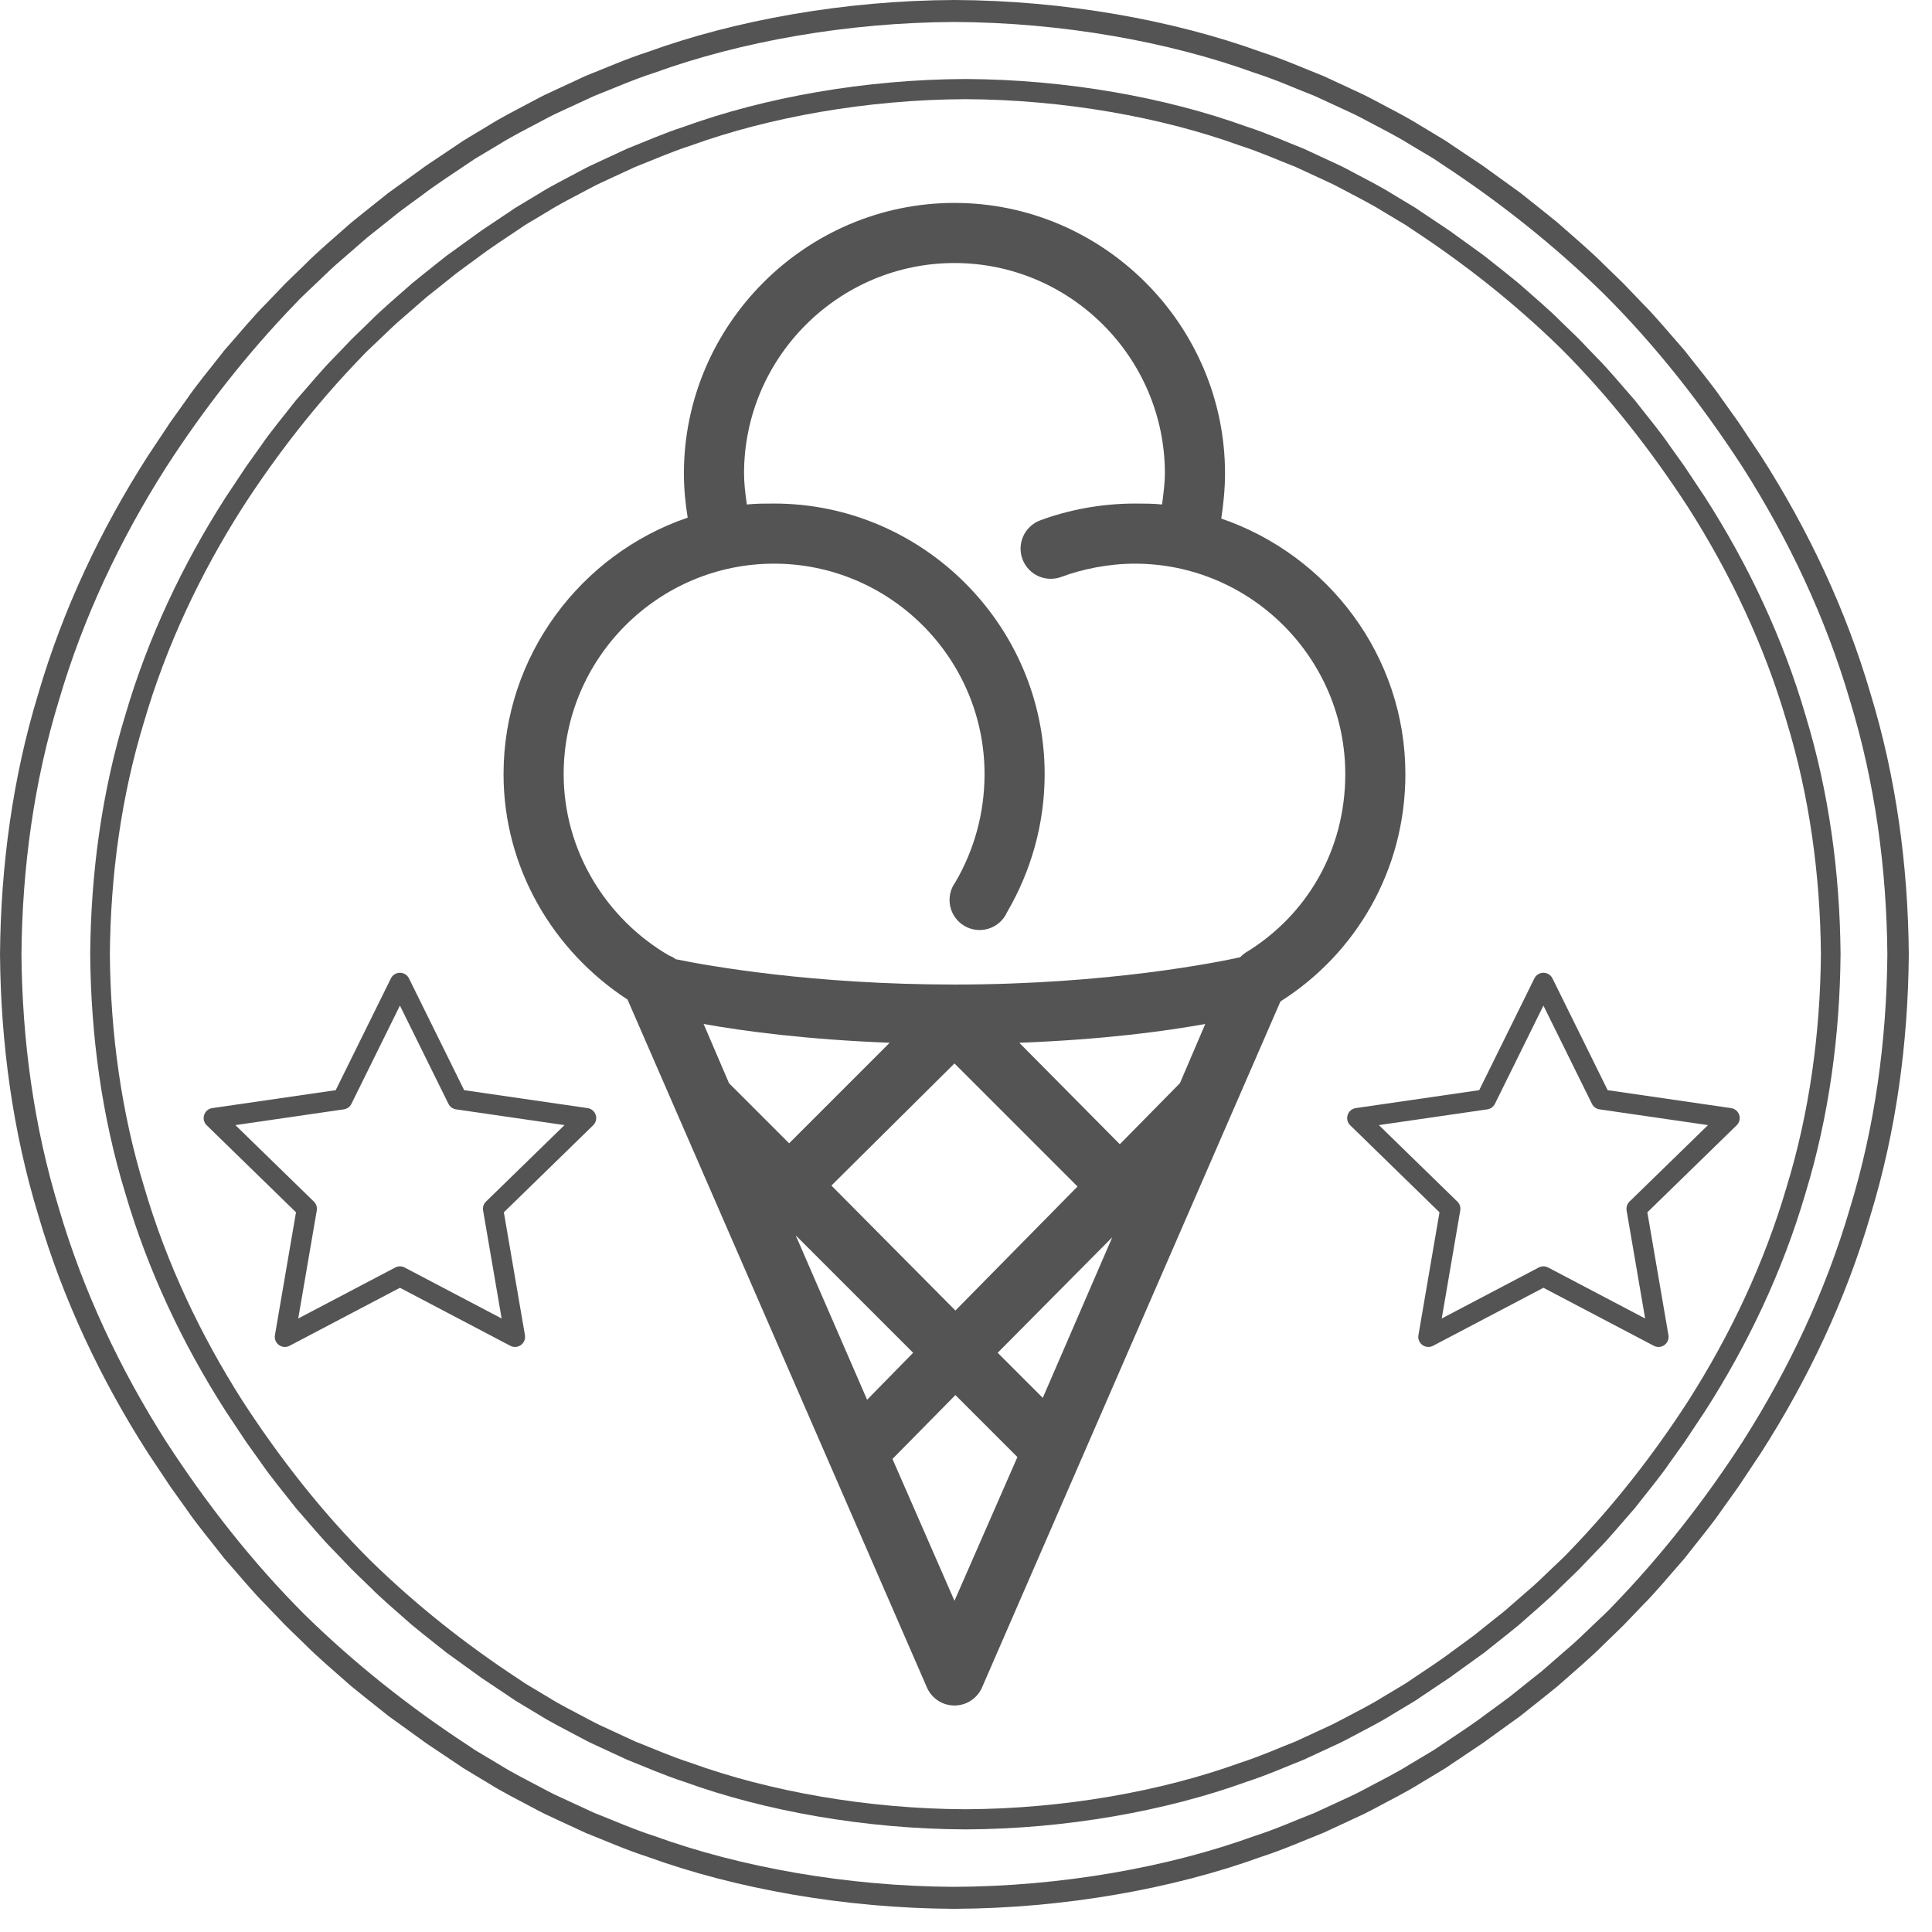 <?xml version="1.0" encoding="UTF-8"?>
<svg xmlns="http://www.w3.org/2000/svg" xmlns:xlink="http://www.w3.org/1999/xlink" width="375pt" height="375pt" viewBox="0 0 375 375" version="1.2">
<defs>
<clipPath id="clip1">
  <path d="M 0 0 L 370.5 0 L 370.5 370.5 L 0 370.5 Z M 0 0 "/>
</clipPath>
<clipPath id="clip2">
  <path d="M 17.504 15.336 L 357.254 15.336 L 357.254 355.086 L 17.504 355.086 Z M 17.504 15.336 "/>
</clipPath>
<clipPath id="clip3">
  <path d="M 97 39.387 L 273 39.387 L 273 331.137 L 97 331.137 Z M 97 39.387 "/>
</clipPath>
<clipPath id="clip4">
  <path d="M 39.387 188.812 L 115.887 188.812 L 115.887 261.562 L 39.387 261.562 Z M 39.387 188.812 "/>
</clipPath>
<clipPath id="clip5">
  <path d="M 261.34 188.812 L 337.84 188.812 L 337.84 261.562 L 261.34 261.562 Z M 261.34 188.812 "/>
</clipPath>
</defs>
<g id="surface1">
<g clip-path="url(#clip1)" clip-rule="nonzero">
<path style=" stroke:none;fill-rule:nonzero;fill:rgb(32.939%,32.939%,32.939%);fill-opacity:1;" d="M 359.039 234.645 C 354.34 250.637 347.172 265.805 338.27 279.781 C 330.922 291.152 322.566 301.84 313.18 311.559 C 311.965 312.887 310.609 314.074 309.32 315.328 C 308.012 316.559 306.738 317.832 305.398 319.031 L 301.328 322.57 L 299.293 324.344 L 297.184 326.02 L 292.969 329.387 C 291.539 330.48 290.066 331.512 288.621 332.578 C 285.762 334.77 282.723 336.691 279.746 338.715 C 279.316 339.004 278.863 339.309 278.395 339.625 C 277.91 339.914 277.406 340.219 276.879 340.535 C 275.828 341.164 274.699 341.84 273.492 342.559 C 271.117 344.051 268.301 345.457 265.262 347.074 C 264.5 347.469 263.734 347.898 262.926 348.285 C 262.113 348.664 261.285 349.047 260.441 349.441 C 258.75 350.219 257 351.027 255.195 351.863 C 251.492 353.309 247.633 355.047 243.426 356.395 C 226.805 362.422 206.066 366.145 185.25 366.234 C 164.438 366.145 143.695 362.422 127.078 356.395 C 122.867 355.047 119.008 353.309 115.305 351.863 C 113.5 351.027 111.75 350.219 110.062 349.441 C 109.219 349.047 108.387 348.664 107.574 348.285 C 106.77 347.902 106.004 347.469 105.238 347.074 C 102.199 345.461 99.383 344.051 97.008 342.559 C 95.805 341.84 94.672 341.164 93.621 340.535 C 93.098 340.219 92.594 339.918 92.105 339.625 C 91.637 339.309 91.188 339.004 90.758 338.719 C 79.449 331.309 68.828 322.891 59.172 313.434 C 48.984 303.262 40.082 291.867 32.23 279.781 C 23.328 265.809 16.16 250.637 11.461 234.645 C 6.57 218.707 4.309 201.98 4.164 185.25 C 4.309 168.52 6.57 151.793 11.461 135.855 C 16.16 119.863 23.328 104.695 32.23 90.719 C 39.578 79.348 47.934 68.66 57.32 58.941 C 58.535 57.613 59.891 56.426 61.18 55.172 C 62.488 53.941 63.762 52.668 65.102 51.469 L 69.172 47.93 L 71.207 46.156 L 73.316 44.48 L 77.531 41.113 C 78.961 40.02 80.434 38.988 81.879 37.922 C 84.738 35.73 87.777 33.809 90.754 31.785 C 91.184 31.496 91.637 31.191 92.105 30.875 C 92.59 30.586 93.094 30.281 93.621 29.965 C 94.672 29.336 95.801 28.66 97.008 27.941 C 99.383 26.449 102.199 25.043 105.238 23.426 C 106 23.031 106.766 22.602 107.574 22.215 C 108.387 21.836 109.215 21.453 110.059 21.059 C 111.75 20.281 113.5 19.473 115.305 18.637 C 119.008 17.191 122.867 15.453 127.074 14.105 C 143.695 8.078 164.434 4.355 185.25 4.266 C 206.062 4.355 226.805 8.078 243.422 14.105 C 247.633 15.453 251.492 17.191 255.195 18.637 C 257 19.473 258.75 20.281 260.438 21.059 C 261.281 21.453 262.113 21.836 262.926 22.215 C 263.73 22.598 264.496 23.031 265.262 23.426 C 268.301 25.039 271.117 26.449 273.492 27.941 C 274.695 28.66 275.828 29.336 276.879 29.965 C 277.402 30.281 277.906 30.582 278.395 30.875 C 278.863 31.191 279.312 31.496 279.742 31.781 C 291.051 39.191 301.672 47.609 311.328 57.066 C 321.516 67.238 330.418 78.633 338.27 90.719 C 347.172 104.691 354.34 119.863 359.039 135.855 C 363.93 151.793 366.191 168.52 366.336 185.25 C 366.191 201.98 363.93 218.707 359.039 234.645 Z M 370.5 185.129 L 370.496 185.113 C 370.344 168.031 368.047 150.941 363.07 134.645 C 358.285 118.297 350.953 102.781 341.816 88.527 L 337.422 81.926 C 337.422 81.926 336.152 80.148 334.25 77.488 C 332.414 74.766 329.609 71.418 326.93 67.973 C 324.043 64.703 321.273 61.328 318.941 59.023 C 316.68 56.66 315.172 55.09 315.172 55.09 C 315.172 55.09 314.789 54.699 314.102 54.039 C 313.418 53.375 312.438 52.426 311.262 51.293 C 308.965 48.953 305.637 46.137 302.367 43.246 C 300.691 41.855 298.965 40.52 297.371 39.238 C 296.57 38.602 295.801 37.988 295.066 37.402 C 294.305 36.855 293.586 36.336 292.922 35.859 C 290.27 33.941 288.5 32.668 288.5 32.668 C 288.5 32.668 288.117 32.355 287.492 31.949 C 286.875 31.539 286.055 30.988 285.23 30.438 C 283.586 29.336 281.938 28.234 281.938 28.234 C 281.5 27.938 281.039 27.625 280.559 27.301 C 280.066 27 279.547 26.688 279.012 26.367 C 277.938 25.719 276.781 25.027 275.551 24.285 C 273.121 22.754 270.242 21.309 267.137 19.652 C 266.355 19.246 265.57 18.805 264.742 18.41 C 263.914 18.02 263.066 17.625 262.203 17.223 C 260.477 16.426 258.684 15.594 256.836 14.738 C 253.051 13.25 249.102 11.477 244.793 10.09 C 227.785 3.91 206.547 0.082 185.25 0 C 163.953 0.082 142.715 3.91 125.707 10.09 C 121.398 11.477 117.449 13.25 113.66 14.738 C 111.812 15.594 110.023 16.426 108.297 17.227 C 107.434 17.629 106.586 18.023 105.754 18.41 C 104.93 18.805 104.145 19.246 103.363 19.652 C 100.254 21.309 97.379 22.754 94.945 24.285 C 93.715 25.027 92.562 25.719 91.484 26.367 C 90.953 26.688 90.434 27.004 89.941 27.301 C 89.457 27.629 89 27.938 88.559 28.234 C 88.559 28.234 86.914 29.336 85.27 30.438 C 84.445 30.988 83.621 31.539 83.008 31.953 C 82.383 32.355 82 32.668 82 32.668 C 82 32.668 80.23 33.941 77.578 35.859 C 76.914 36.336 76.195 36.855 75.434 37.402 C 74.699 37.988 73.93 38.602 73.129 39.238 C 71.535 40.52 69.809 41.855 68.133 43.246 C 64.863 46.137 61.535 48.953 59.238 51.293 C 58.062 52.426 57.082 53.375 56.398 54.039 C 55.711 54.699 55.328 55.09 55.328 55.09 C 55.328 55.09 53.82 56.66 51.559 59.023 C 49.227 61.328 46.457 64.703 43.57 67.973 C 40.891 71.418 38.082 74.77 36.25 77.488 C 34.348 80.152 33.074 81.926 33.074 81.926 L 28.684 88.527 C 19.547 102.781 12.215 118.297 7.43 134.645 C 2.453 150.941 0.156 168.031 0.004 185.113 L 0 185.129 L 0 185.371 L 0.004 185.387 C 0.156 202.469 2.453 219.559 7.43 235.855 C 12.215 252.203 19.547 267.719 28.684 281.973 L 33.078 288.574 C 33.078 288.574 34.348 290.352 36.25 293.012 C 38.086 295.734 40.891 299.082 43.57 302.527 C 46.457 305.797 49.227 309.172 51.559 311.477 C 53.82 313.836 55.328 315.41 55.328 315.41 C 55.328 315.41 55.711 315.801 56.398 316.461 C 57.082 317.125 58.062 318.074 59.238 319.207 C 61.535 321.547 64.863 324.363 68.133 327.254 C 69.809 328.645 71.535 329.98 73.129 331.262 C 73.93 331.898 74.699 332.512 75.434 333.098 C 76.195 333.645 76.914 334.164 77.578 334.641 C 80.23 336.559 82 337.832 82 337.832 C 82 337.832 82.383 338.145 83.008 338.547 C 83.625 338.961 84.445 339.512 85.27 340.062 C 86.914 341.164 88.562 342.266 88.562 342.266 C 89 342.562 89.461 342.875 89.941 343.199 C 90.434 343.5 90.953 343.812 91.488 344.133 C 92.562 344.781 93.719 345.473 94.949 346.215 C 97.379 347.746 100.258 349.191 103.363 350.848 C 104.145 351.254 104.93 351.695 105.758 352.09 C 106.586 352.48 107.434 352.875 108.297 353.277 C 110.023 354.074 111.816 354.906 113.664 355.762 C 117.449 357.25 121.398 359.023 125.707 360.41 C 142.715 366.59 163.953 370.414 185.25 370.5 C 206.547 370.414 227.785 366.59 244.793 360.41 C 249.102 359.023 253.051 357.25 256.84 355.762 C 258.688 354.906 260.477 354.074 262.203 353.273 C 263.066 352.871 263.914 352.477 264.746 352.09 C 265.57 351.695 266.355 351.254 267.137 350.848 C 270.246 349.191 273.121 347.746 275.555 346.215 C 276.785 345.473 277.938 344.781 279.016 344.133 C 279.547 343.812 280.066 343.496 280.559 343.199 C 281.043 342.871 281.5 342.562 281.941 342.266 C 281.941 342.266 283.586 341.164 285.23 340.062 C 286.055 339.512 286.879 338.961 287.492 338.547 C 288.117 338.145 288.5 337.832 288.5 337.832 C 288.5 337.832 290.27 336.559 292.922 334.641 C 293.586 334.164 294.305 333.645 295.066 333.098 C 295.801 332.512 296.57 331.898 297.371 331.262 C 298.965 329.98 300.691 328.645 302.367 327.254 C 305.637 324.363 308.965 321.547 311.262 319.207 C 312.438 318.074 313.418 317.125 314.102 316.461 C 314.789 315.801 315.172 315.41 315.172 315.41 C 315.172 315.41 316.68 313.836 318.941 311.477 C 321.273 309.172 324.043 305.797 326.93 302.527 C 329.609 299.082 332.418 295.73 334.25 293.012 C 336.152 290.348 337.422 288.574 337.422 288.574 L 341.816 281.973 C 350.953 267.719 358.285 252.203 363.07 235.855 C 368.047 219.559 370.344 202.469 370.496 185.387 L 370.5 185.371 L 370.5 185.129 "/>
</g>
<g clip-path="url(#clip2)" clip-rule="nonzero">
<path style=" stroke:none;fill-rule:nonzero;fill:rgb(32.939%,32.939%,32.939%);fill-opacity:1;" d="M 346.746 230.508 C 342.438 245.172 335.859 259.082 327.699 271.895 C 320.961 282.324 313.301 292.125 304.691 301.039 C 303.578 302.254 302.336 303.344 301.152 304.496 C 299.953 305.625 298.785 306.789 297.555 307.891 L 293.824 311.137 L 291.961 312.762 L 290.023 314.297 L 286.16 317.387 C 284.848 318.387 283.5 319.332 282.172 320.312 C 279.551 322.32 276.762 324.086 274.031 325.941 C 273.637 326.207 273.223 326.484 272.793 326.773 C 272.348 327.039 271.887 327.316 271.402 327.609 C 270.441 328.184 269.402 328.805 268.301 329.465 C 266.117 330.836 263.539 332.125 260.754 333.605 C 260.051 333.965 259.348 334.359 258.605 334.715 C 257.863 335.062 257.105 335.414 256.328 335.773 C 254.781 336.488 253.176 337.23 251.52 337.996 C 248.125 339.324 244.586 340.914 240.727 342.152 C 225.484 347.68 206.469 351.094 187.379 351.176 C 168.293 351.094 149.273 347.68 134.035 342.152 C 130.172 340.914 126.637 339.324 123.238 337.996 C 121.586 337.23 119.98 336.488 118.434 335.773 C 117.656 335.414 116.898 335.062 116.152 334.719 C 115.414 334.363 114.711 333.965 114.008 333.605 C 111.223 332.125 108.641 330.836 106.461 329.465 C 105.355 328.805 104.32 328.184 103.355 327.609 C 102.875 327.32 102.414 327.043 101.969 326.773 C 101.535 326.484 101.121 326.207 100.73 325.941 C 90.359 319.148 80.621 311.43 71.766 302.758 C 62.426 293.43 54.262 282.98 47.062 271.898 C 38.898 259.082 32.32 245.172 28.016 230.508 C 23.531 215.891 21.457 200.551 21.324 185.211 C 21.457 169.871 23.531 154.531 28.016 139.918 C 32.32 125.254 38.898 111.34 47.059 98.527 C 53.797 88.102 61.457 78.301 70.066 69.387 C 71.18 68.168 72.426 67.078 73.605 65.93 C 74.809 64.801 75.977 63.633 77.203 62.535 L 80.934 59.289 L 82.801 57.66 L 84.738 56.125 L 88.602 53.035 C 89.91 52.035 91.262 51.09 92.586 50.109 C 95.207 48.102 97.996 46.34 100.727 44.484 C 101.121 44.219 101.535 43.941 101.965 43.648 C 102.41 43.383 102.875 43.105 103.355 42.816 C 104.32 42.238 105.355 41.617 106.461 40.961 C 108.641 39.59 111.223 38.301 114.008 36.816 C 114.707 36.457 115.41 36.062 116.152 35.707 C 116.898 35.359 117.656 35.008 118.43 34.648 C 119.98 33.934 121.586 33.191 123.238 32.426 C 126.633 31.102 130.172 29.508 134.031 28.27 C 149.273 22.746 168.293 19.328 187.379 19.25 C 206.465 19.328 225.484 22.746 240.727 28.27 C 244.586 29.508 248.125 31.102 251.52 32.426 C 253.176 33.191 254.777 33.934 256.328 34.648 C 257.102 35.008 257.863 35.359 258.605 35.707 C 259.348 36.059 260.051 36.457 260.75 36.816 C 263.535 38.297 266.117 39.59 268.297 40.957 C 269.402 41.617 270.438 42.238 271.402 42.816 C 271.883 43.105 272.348 43.383 272.793 43.648 C 273.223 43.938 273.637 44.219 274.031 44.48 C 284.398 51.277 294.141 58.996 302.996 67.664 C 312.336 76.996 320.5 87.445 327.699 98.527 C 335.859 111.34 342.438 125.254 346.746 139.918 C 351.23 154.531 353.305 169.871 353.438 185.211 C 353.305 200.551 351.23 215.891 346.746 230.508 Z M 357.254 185.098 L 357.25 185.086 C 357.109 169.422 355.004 153.75 350.441 138.805 C 346.051 123.816 339.332 109.586 330.949 96.516 L 326.922 90.461 C 326.922 90.461 325.758 88.836 324.012 86.391 C 322.332 83.898 319.758 80.828 317.301 77.668 C 314.652 74.668 312.113 71.574 309.977 69.461 C 307.902 67.297 306.52 65.852 306.52 65.852 C 306.52 65.852 306.168 65.496 305.539 64.891 C 304.91 64.281 304.012 63.414 302.934 62.371 C 300.828 60.227 297.773 57.645 294.777 54.996 C 293.238 53.719 291.656 52.492 290.195 51.316 C 289.461 50.734 288.754 50.172 288.082 49.637 C 287.383 49.133 286.727 48.656 286.117 48.219 C 283.684 46.461 282.062 45.293 282.062 45.293 C 282.062 45.293 281.707 45.004 281.137 44.637 C 280.57 44.258 279.816 43.754 279.062 43.246 C 277.555 42.238 276.043 41.227 276.043 41.227 C 275.641 40.957 275.219 40.668 274.781 40.371 C 274.324 40.098 273.852 39.812 273.359 39.516 C 272.375 38.922 271.316 38.285 270.188 37.609 C 267.957 36.203 265.32 34.875 262.469 33.359 C 261.754 32.984 261.035 32.582 260.277 32.219 C 259.516 31.863 258.738 31.5 257.945 31.133 C 256.363 30.398 254.719 29.637 253.023 28.852 C 249.555 27.488 245.93 25.859 241.98 24.586 C 226.383 18.922 206.91 15.414 187.379 15.336 C 167.852 15.414 148.375 18.922 132.777 24.59 C 128.828 25.859 125.207 27.488 121.734 28.852 C 120.039 29.637 118.398 30.398 116.812 31.133 C 116.02 31.5 115.242 31.863 114.48 32.219 C 113.727 32.582 113.004 32.984 112.289 33.359 C 109.438 34.875 106.801 36.203 104.57 37.609 C 103.441 38.285 102.383 38.922 101.398 39.516 C 100.906 39.812 100.434 40.098 99.98 40.371 C 99.539 40.672 99.117 40.957 98.715 41.227 C 98.715 41.227 97.207 42.238 95.695 43.246 C 94.941 43.754 94.188 44.258 93.621 44.637 C 93.051 45.004 92.699 45.293 92.699 45.293 C 92.699 45.293 91.074 46.461 88.645 48.219 C 88.035 48.656 87.375 49.133 86.68 49.637 C 86.008 50.172 85.297 50.734 84.562 51.316 C 83.102 52.492 81.52 53.719 79.98 54.996 C 76.984 57.645 73.934 60.227 71.828 62.371 C 70.75 63.414 69.852 64.281 69.223 64.891 C 68.59 65.496 68.242 65.852 68.242 65.852 C 68.242 65.852 66.859 67.297 64.781 69.461 C 62.648 71.574 60.109 74.668 57.461 77.668 C 55.004 80.828 52.426 83.898 50.746 86.391 C 49 88.836 47.836 90.465 47.836 90.465 L 43.809 96.516 C 35.43 109.586 28.707 123.816 24.32 138.805 C 19.754 153.75 17.648 169.422 17.508 185.086 L 17.508 185.098 L 17.504 185.211 L 17.508 185.324 L 17.508 185.34 C 17.648 201 19.754 216.676 24.32 231.617 C 28.707 246.609 35.43 260.836 43.809 273.906 L 47.836 279.961 C 47.836 279.961 49.004 281.59 50.746 284.031 C 52.43 286.523 55.004 289.598 57.461 292.754 C 60.109 295.754 62.648 298.852 64.781 300.961 C 66.859 303.125 68.242 304.57 68.242 304.57 C 68.242 304.57 68.59 304.93 69.223 305.535 C 69.852 306.141 70.75 307.012 71.828 308.051 C 73.934 310.195 76.984 312.777 79.98 315.43 C 81.52 316.707 83.102 317.93 84.562 319.105 C 85.297 319.688 86.008 320.254 86.68 320.789 C 87.375 321.293 88.035 321.766 88.645 322.203 C 91.074 323.961 92.699 325.129 92.699 325.129 C 92.699 325.129 93.051 325.418 93.621 325.785 C 94.188 326.164 94.941 326.672 95.695 327.176 C 97.207 328.188 98.715 329.195 98.715 329.195 C 99.117 329.469 99.539 329.754 99.98 330.051 C 100.434 330.328 100.906 330.613 101.398 330.91 C 102.383 331.504 103.445 332.137 104.57 332.816 C 106.801 334.223 109.441 335.547 112.289 337.066 C 113.008 337.438 113.727 337.84 114.484 338.207 C 115.246 338.562 116.023 338.922 116.812 339.293 C 118.398 340.027 120.039 340.785 121.734 341.57 C 125.207 342.938 128.828 344.562 132.781 345.836 C 148.375 351.5 167.852 355.008 187.379 355.086 C 206.91 355.008 226.383 351.5 241.98 345.836 C 245.93 344.562 249.555 342.934 253.027 341.57 C 254.723 340.785 256.363 340.027 257.945 339.289 C 258.738 338.922 259.516 338.559 260.277 338.207 C 261.035 337.84 261.754 337.438 262.473 337.066 C 265.32 335.547 267.961 334.223 270.188 332.816 C 271.316 332.137 272.375 331.5 273.363 330.91 C 273.852 330.613 274.328 330.324 274.781 330.051 C 275.223 329.754 275.645 329.469 276.047 329.195 C 276.047 329.195 277.555 328.188 279.062 327.176 C 279.816 326.672 280.57 326.164 281.137 325.785 C 281.707 325.418 282.062 325.129 282.062 325.129 C 282.062 325.129 283.684 323.961 286.117 322.203 C 286.727 321.766 287.383 321.293 288.082 320.789 C 288.754 320.254 289.461 319.688 290.195 319.105 C 291.656 317.93 293.238 316.707 294.777 315.43 C 297.773 312.777 300.828 310.195 302.934 308.051 C 304.012 307.012 304.91 306.141 305.539 305.535 C 306.168 304.93 306.52 304.57 306.52 304.57 C 306.52 304.57 307.902 303.125 309.977 300.961 C 312.113 298.852 314.652 295.754 317.301 292.754 C 319.758 289.598 322.332 286.523 324.012 284.031 C 325.758 281.586 326.922 279.961 326.922 279.961 L 330.949 273.906 C 339.332 260.836 346.051 246.605 350.441 231.617 C 355.004 216.672 357.109 201 357.25 185.336 L 357.254 185.324 L 357.254 185.098 "/>
</g>
<g clip-path="url(#clip3)" clip-rule="nonzero">
<path style=" stroke:none;fill-rule:nonzero;fill:rgb(32.939%,32.939%,32.939%);fill-opacity:1;" d="M 185.262 39.387 C 156.406 39.387 132.746 63.043 132.746 91.902 C 132.746 94.941 133.047 97.777 133.477 100.473 C 112.777 107.527 97.738 127.262 97.738 150.25 C 97.738 168.402 107.309 184.57 121.805 194.016 L 179.973 327.672 C 180.207 328.176 180.508 328.637 180.875 329.051 C 181.242 329.469 181.66 329.828 182.125 330.125 C 182.594 330.426 183.098 330.652 183.629 330.805 C 184.16 330.961 184.707 331.039 185.262 331.039 C 185.816 331.039 186.359 330.961 186.895 330.805 C 187.426 330.652 187.926 330.426 188.395 330.125 C 188.863 329.828 189.281 329.469 189.648 329.051 C 190.016 328.637 190.316 328.176 190.551 327.672 L 248.535 194.379 C 263.195 185.102 272.785 168.863 272.785 150.25 C 272.785 127.281 257.715 107.727 237.047 100.652 C 237.465 97.836 237.777 94.883 237.777 91.902 C 237.777 63.043 214.117 39.387 185.262 39.387 Z M 185.262 51.055 C 207.754 51.055 226.105 69.41 226.105 91.902 C 226.105 93.625 225.836 95.758 225.559 97.918 C 223.801 97.738 222.074 97.738 220.27 97.738 C 213.66 97.738 207.223 99.008 201.855 101.02 C 201.496 101.156 201.152 101.328 200.828 101.531 C 200.504 101.738 200.199 101.973 199.922 102.238 C 199.641 102.504 199.391 102.793 199.168 103.105 C 198.945 103.418 198.758 103.754 198.602 104.105 C 198.445 104.453 198.324 104.816 198.238 105.191 C 198.152 105.57 198.105 105.949 198.094 106.332 C 198.086 106.719 198.113 107.098 198.176 107.477 C 198.242 107.859 198.344 108.227 198.48 108.586 C 198.617 108.945 198.789 109.289 198.996 109.613 C 199.199 109.938 199.434 110.242 199.699 110.52 C 199.965 110.797 200.254 111.051 200.566 111.273 C 200.883 111.492 201.215 111.684 201.566 111.84 C 201.918 111.996 202.281 112.117 202.656 112.203 C 203.031 112.289 203.41 112.336 203.797 112.344 C 204.18 112.355 204.562 112.328 204.941 112.262 C 205.32 112.199 205.688 112.098 206.047 111.961 C 210.02 110.469 215.215 109.406 220.27 109.406 C 242.762 109.406 261.117 127.762 261.117 150.25 C 261.117 165.16 253.535 177.746 241.789 184.898 C 241.387 185.156 241.02 185.461 240.695 185.809 C 236.598 186.711 215.184 191.098 185.262 191.098 C 157.898 191.098 137.641 187.52 131.105 186.172 C 131.047 186.109 130.984 186.051 130.922 185.992 C 130.578 185.77 130.211 185.586 129.828 185.445 C 117.566 178.289 109.406 165.027 109.406 150.25 C 109.406 127.762 127.762 109.406 150.25 109.406 C 172.742 109.406 191.098 127.762 191.098 150.25 C 191.098 157.965 189.02 165.09 185.445 171.223 C 185.199 171.551 184.996 171.902 184.824 172.277 C 184.656 172.648 184.527 173.035 184.441 173.438 C 184.352 173.836 184.309 174.242 184.305 174.652 C 184.305 175.062 184.344 175.465 184.426 175.867 C 184.512 176.27 184.633 176.656 184.801 177.031 C 184.965 177.406 185.168 177.762 185.406 178.094 C 185.645 178.426 185.918 178.73 186.219 179.004 C 186.523 179.281 186.852 179.52 187.207 179.727 C 187.562 179.934 187.934 180.102 188.32 180.227 C 188.711 180.355 189.109 180.441 189.516 180.484 C 189.926 180.531 190.332 180.531 190.738 180.488 C 191.148 180.445 191.547 180.363 191.938 180.234 C 192.324 180.109 192.699 179.945 193.055 179.742 C 193.41 179.535 193.738 179.297 194.043 179.023 C 194.348 178.75 194.621 178.445 194.863 178.113 C 195.102 177.785 195.305 177.43 195.473 177.055 C 200.066 169.184 202.766 160.043 202.766 150.25 C 202.766 121.395 179.109 97.738 150.25 97.738 C 148.449 97.738 146.723 97.738 144.965 97.918 C 144.652 95.812 144.418 93.75 144.418 91.902 C 144.418 69.41 162.77 51.055 185.262 51.055 Z M 136.574 198.754 C 144.508 200.172 156.473 201.766 172.68 202.402 L 153.168 221.914 L 141.68 210.426 L 141.5 210.242 Z M 233.945 198.754 L 229.023 210.242 L 217.355 222.094 L 197.844 202.402 C 214.164 201.781 225.961 200.184 233.945 198.754 Z M 185.262 206.414 L 209.148 230.301 L 185.445 254.371 L 161.375 230.117 Z M 154.445 239.781 L 177.238 262.574 L 168.305 271.691 Z M 215.895 240.148 L 202.402 271.328 L 193.648 262.574 Z M 185.445 270.781 L 197.477 282.816 L 185.262 310.715 L 173.227 283.18 Z M 185.445 270.781 "/>
</g>
<g clip-path="url(#clip4)" clip-rule="nonzero">
<path style=" stroke:none;fill-rule:nonzero;fill:rgb(32.939%,32.939%,32.939%);fill-opacity:1;" d="M 99.965 261.445 C 99.652 261.445 99.34 261.371 99.055 261.219 L 77.625 249.957 L 56.199 261.219 C 55.539 261.566 54.742 261.508 54.141 261.07 C 53.539 260.633 53.238 259.891 53.363 259.16 L 57.453 235.309 L 40.121 218.414 C 39.586 217.898 39.395 217.121 39.625 216.414 C 39.855 215.703 40.465 215.188 41.203 215.082 L 65.16 211.602 L 75.875 189.902 C 76.203 189.234 76.883 188.812 77.625 188.812 C 78.371 188.812 79.051 189.234 79.379 189.902 L 90.094 211.602 L 114.051 215.082 C 114.785 215.188 115.398 215.703 115.629 216.414 C 115.859 217.121 115.668 217.898 115.133 218.414 L 97.797 235.309 L 101.891 259.16 C 102.016 259.891 101.715 260.633 101.113 261.07 C 100.773 261.316 100.367 261.445 99.965 261.445 Z M 77.625 245.797 C 77.938 245.797 78.25 245.871 78.535 246.02 L 97.367 255.918 L 93.77 234.957 C 93.66 234.32 93.871 233.676 94.332 233.227 L 109.566 218.383 L 88.516 215.324 C 87.879 215.23 87.328 214.832 87.043 214.254 L 77.625 195.184 L 68.211 214.254 C 67.926 214.832 67.375 215.23 66.738 215.324 L 45.688 218.383 L 60.922 233.227 C 61.383 233.676 61.59 234.32 61.484 234.957 L 57.887 255.918 L 76.719 246.02 C 77 245.871 77.312 245.797 77.625 245.797 Z M 77.625 245.797 "/>
</g>
<g clip-path="url(#clip5)" clip-rule="nonzero">
<path style=" stroke:none;fill-rule:nonzero;fill:rgb(32.939%,32.939%,32.939%);fill-opacity:1;" d="M 321.918 261.445 C 321.605 261.445 321.293 261.371 321.008 261.219 L 299.578 249.957 L 278.152 261.219 C 277.492 261.566 276.695 261.508 276.094 261.07 C 275.492 260.633 275.188 259.891 275.316 259.16 L 279.406 235.309 L 262.07 218.414 C 261.539 217.898 261.348 217.121 261.578 216.414 C 261.809 215.703 262.418 215.188 263.156 215.082 L 287.113 211.602 L 297.824 189.902 C 298.156 189.234 298.836 188.812 299.578 188.812 C 300.324 188.812 301.004 189.234 301.332 189.902 L 312.047 211.602 L 336.004 215.082 C 336.738 215.188 337.352 215.703 337.582 216.414 C 337.812 217.121 337.621 217.898 337.086 218.414 L 319.75 235.309 L 323.844 259.16 C 323.969 259.891 323.668 260.633 323.066 261.07 C 322.727 261.316 322.32 261.445 321.918 261.445 Z M 299.578 245.797 C 299.891 245.797 300.203 245.871 300.488 246.02 L 319.32 255.918 L 315.723 234.957 C 315.613 234.32 315.824 233.676 316.285 233.227 L 331.52 218.383 L 310.465 215.324 C 309.828 215.23 309.281 214.832 308.996 214.254 L 299.578 195.184 L 290.164 214.254 C 289.879 214.832 289.328 215.23 288.691 215.324 L 267.641 218.383 L 282.875 233.227 C 283.336 233.676 283.543 234.32 283.434 234.957 L 279.84 255.918 L 298.668 246.02 C 298.953 245.871 299.266 245.797 299.578 245.797 Z M 299.578 245.797 "/>
</g>
</g>
</svg>
